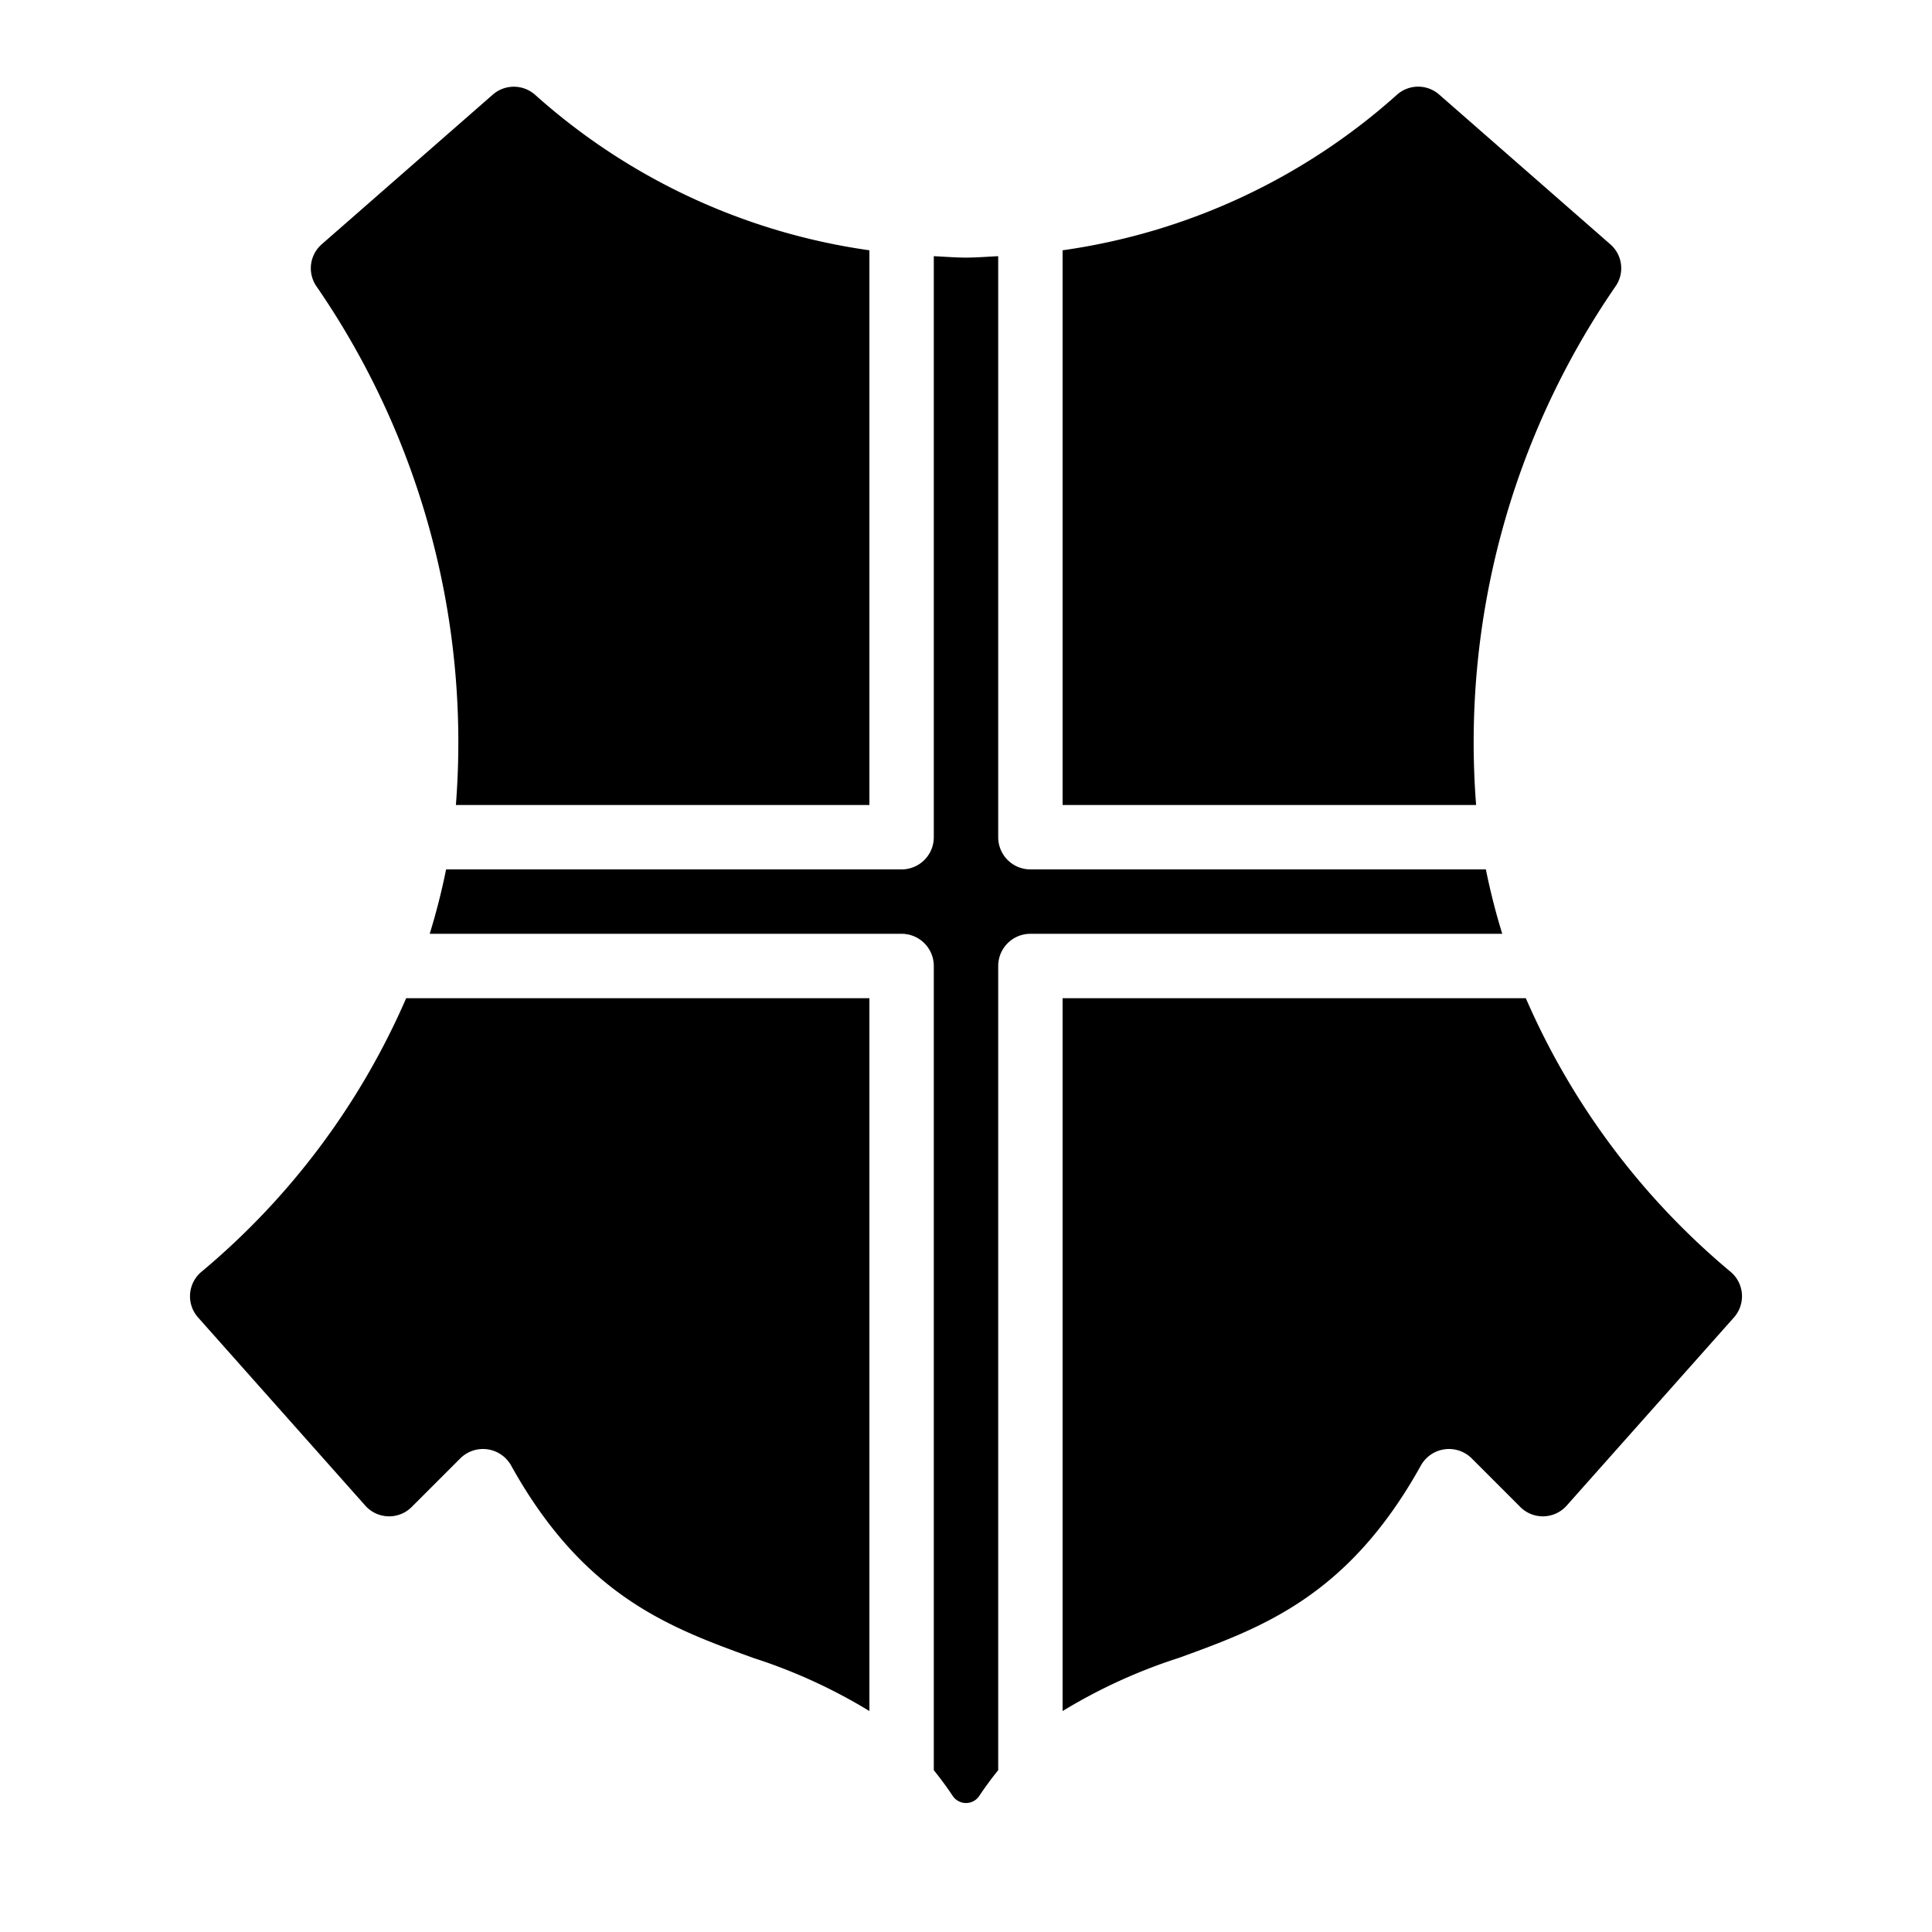 <?xml version="1.0" ?><svg viewBox="0 0 60 60" xmlns="http://www.w3.org/2000/svg"><title/><g data-name="Layer 1" id="Layer_1"><path d="M44.687,2.93,50.018,7.594a.984.984,0,0,1,.164,1.284A24.96,24.96,0,0,0,45.842,25H33V7.773A19.684,19.684,0,0,0,43.382,2.944.989.989,0,0,1,44.687,2.93ZM9.986,7.591,15.309,2.934a.994.994,0,0,1,1.31.011A19.684,19.684,0,0,0,27,7.773V25H14.158A24.96,24.96,0,0,0,9.818,8.878.989.989,0,0,1,9.986,7.591ZM23.392,51.488c-2.586-.938-5.26-1.909-7.518-5.974a1.001,1.001,0,0,0-.735-.504A1.024,1.024,0,0,0,15,45a1.0 1,0,0,0-.707.293l-1.508,1.508a.99.99,0,0,1-1.44-.042L6.146,40.909a.991.991,0,0,1,.114-1.416A22.99,22.99,0,0,0,12.614,31H27V53.138A16.821,16.821,0,0,0,23.392,51.488Zm6.196,4.287c-.19-.286-.387-.55-.588-.8V30a1,1,0,0,0-1-1H13.345a20.535,20.535,0,0,0,.509-2H28a1,1,0,0,0,1-1V7.956C29.333,7.971,29.661,8,30,8s.667-.029,1-.044V26a1,1,0,0,0,1,1H46.145a20.535,20.535,0,0,0,.509,2H32a1,1,0,0,0-1,1V54.974c-.201.25-.398.514-.588.8A.495.495,0,0,1,29.588,55.774Zm19.066-9.016a.99.99,0,0,1-1.44.042L45.707,45.293a1,1,0,0,0-1.581.221c-2.258,4.065-4.932,5.035-7.518,5.974A16.821,16.821,0,0,0,33,53.138V31H47.386a22.99,22.99,0,0,0,6.354,8.493.991.991,0,0,1,.114,1.416Z"/></g></svg>